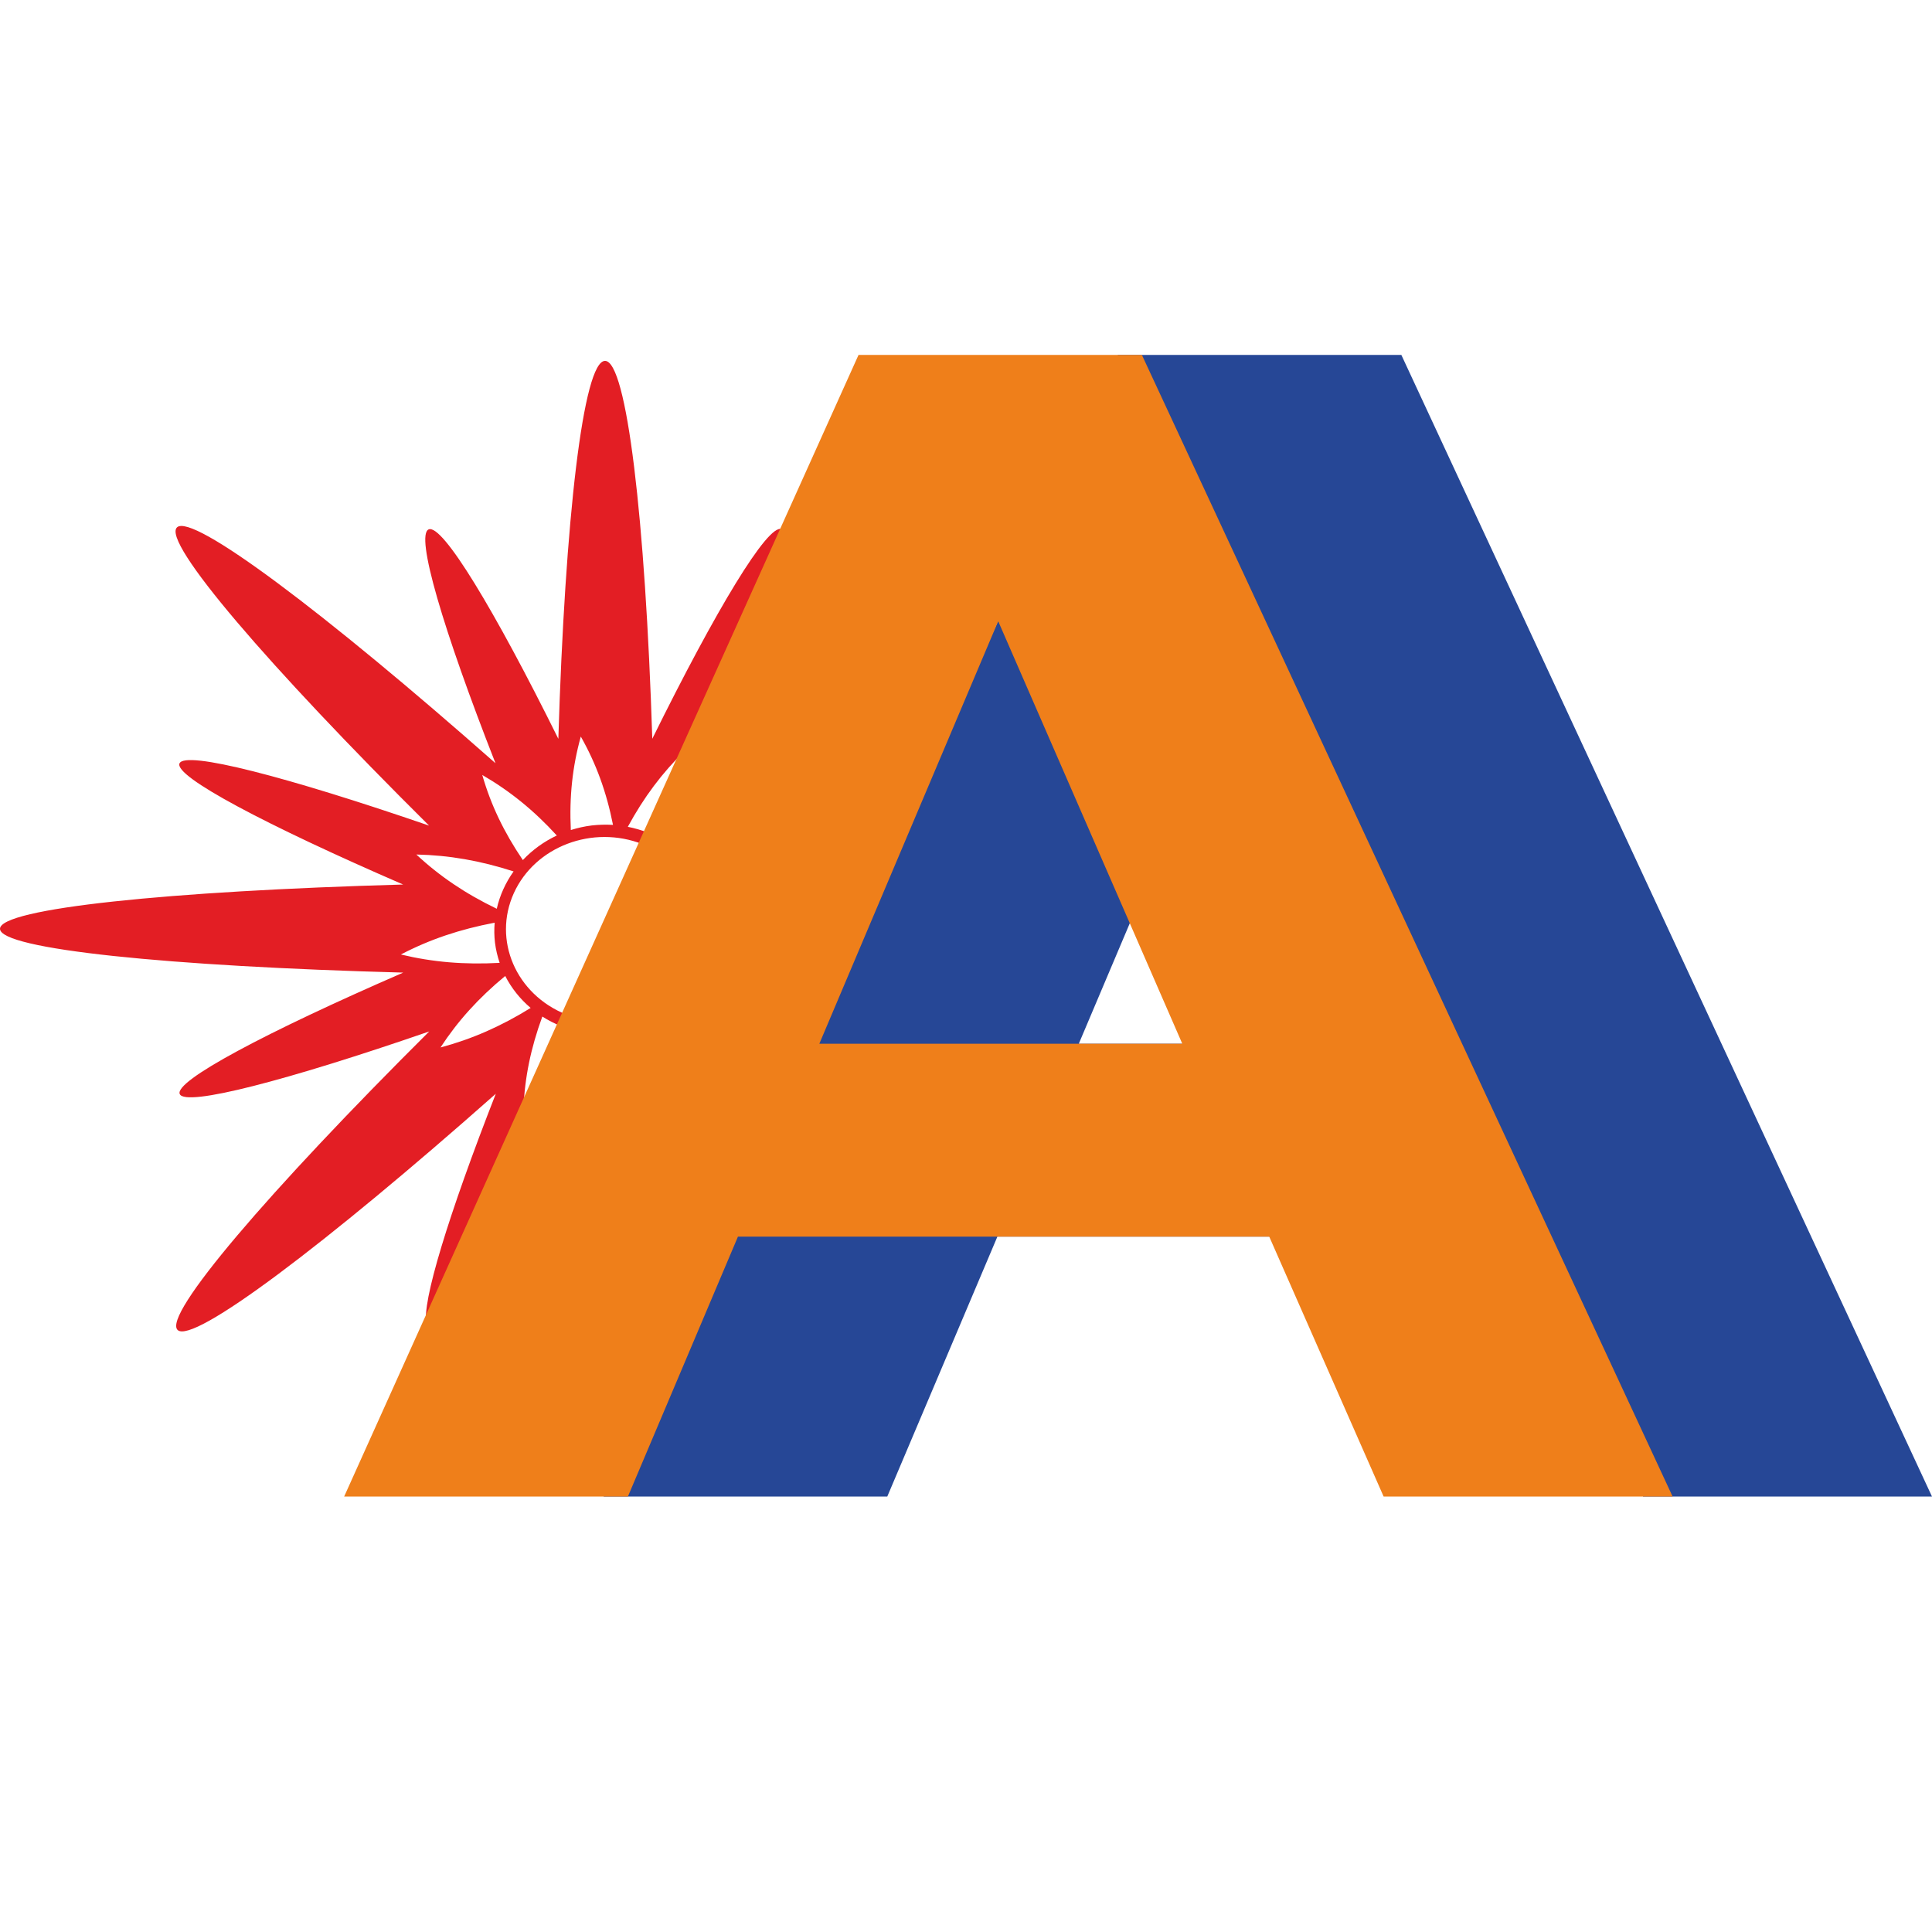 <svg width="24" height="24" viewBox="0 0 24 24" fill="none" xmlns="http://www.w3.org/2000/svg">
<path d="M24 18.591H20.411L18.99 15.362H12.39L11.022 18.591H7.498L13.887 4.409H17.408L24 18.591H24ZM17.91 12.966L15.623 7.717L13.401 12.966H17.91Z" fill="#264796"/>
<path fill-rule="evenodd" clip-rule="evenodd" d="M7.516 4.483C7.785 4.482 8.016 6.442 8.103 9.177C8.895 7.572 9.537 6.507 9.708 6.573C9.719 6.577 9.728 6.586 9.735 6.598L8.505 9.328C8.225 9.601 7.998 9.904 7.799 10.271C7.885 10.288 7.968 10.312 8.047 10.343L7.983 10.487C7.362 10.243 6.647 10.514 6.383 11.095C6.119 11.678 6.409 12.351 7.03 12.601L6.965 12.745C6.885 12.713 6.809 12.674 6.737 12.628C6.593 13.021 6.518 13.388 6.503 13.771L5.299 16.444C5.233 16.195 5.572 15.087 6.159 13.587C4.037 15.466 2.397 16.7 2.207 16.522C2.016 16.343 3.331 14.805 5.332 12.813C3.562 13.424 2.304 13.751 2.233 13.591C2.162 13.43 3.297 12.826 5.009 12.082C2.091 12.004 0 11.791 1.83786e-08 11.538C-0 11.286 2.09 11.069 5.008 10.988C3.296 10.246 2.159 9.643 2.23 9.483C2.301 9.322 3.559 9.647 5.33 10.256C3.326 8.266 2.009 6.73 2.199 6.551C2.389 6.372 4.03 7.605 6.155 9.481C5.504 7.822 5.155 6.642 5.326 6.576C5.497 6.509 6.142 7.574 6.936 9.178C7.019 6.443 7.246 4.483 7.516 4.483H7.516ZM5.991 9.627C6.097 9.997 6.259 10.336 6.495 10.684C6.613 10.559 6.755 10.455 6.917 10.379C6.632 10.067 6.334 9.826 5.991 9.627ZM6.38 10.825C5.965 10.691 5.578 10.624 5.172 10.615C5.46 10.884 5.781 11.101 6.171 11.289C6.209 11.121 6.281 10.964 6.38 10.825V10.825ZM6.145 11.462C5.712 11.544 5.338 11.67 4.98 11.857C5.373 11.952 5.767 11.985 6.207 11.961C6.18 11.881 6.16 11.798 6.149 11.711C6.139 11.627 6.138 11.544 6.145 11.462ZM7.615 10.247C7.534 9.839 7.406 9.487 7.215 9.15C7.111 9.523 7.071 9.896 7.091 10.311C7.174 10.285 7.261 10.265 7.352 10.254C7.441 10.244 7.529 10.242 7.615 10.247ZM5.472 13.012C5.862 12.908 6.222 12.75 6.592 12.521C6.462 12.411 6.354 12.276 6.276 12.124C5.944 12.398 5.686 12.684 5.472 13.012H5.472Z" fill="#E31E24"/>
<path d="M20.778 18.591H17.188L15.767 15.362H9.167L7.8 18.591H4.275L10.665 4.409H14.185L20.778 18.591H20.778ZM14.687 12.966L12.4 7.717L10.178 12.966H14.687Z" fill="#EF7F1A"/>
</svg>
